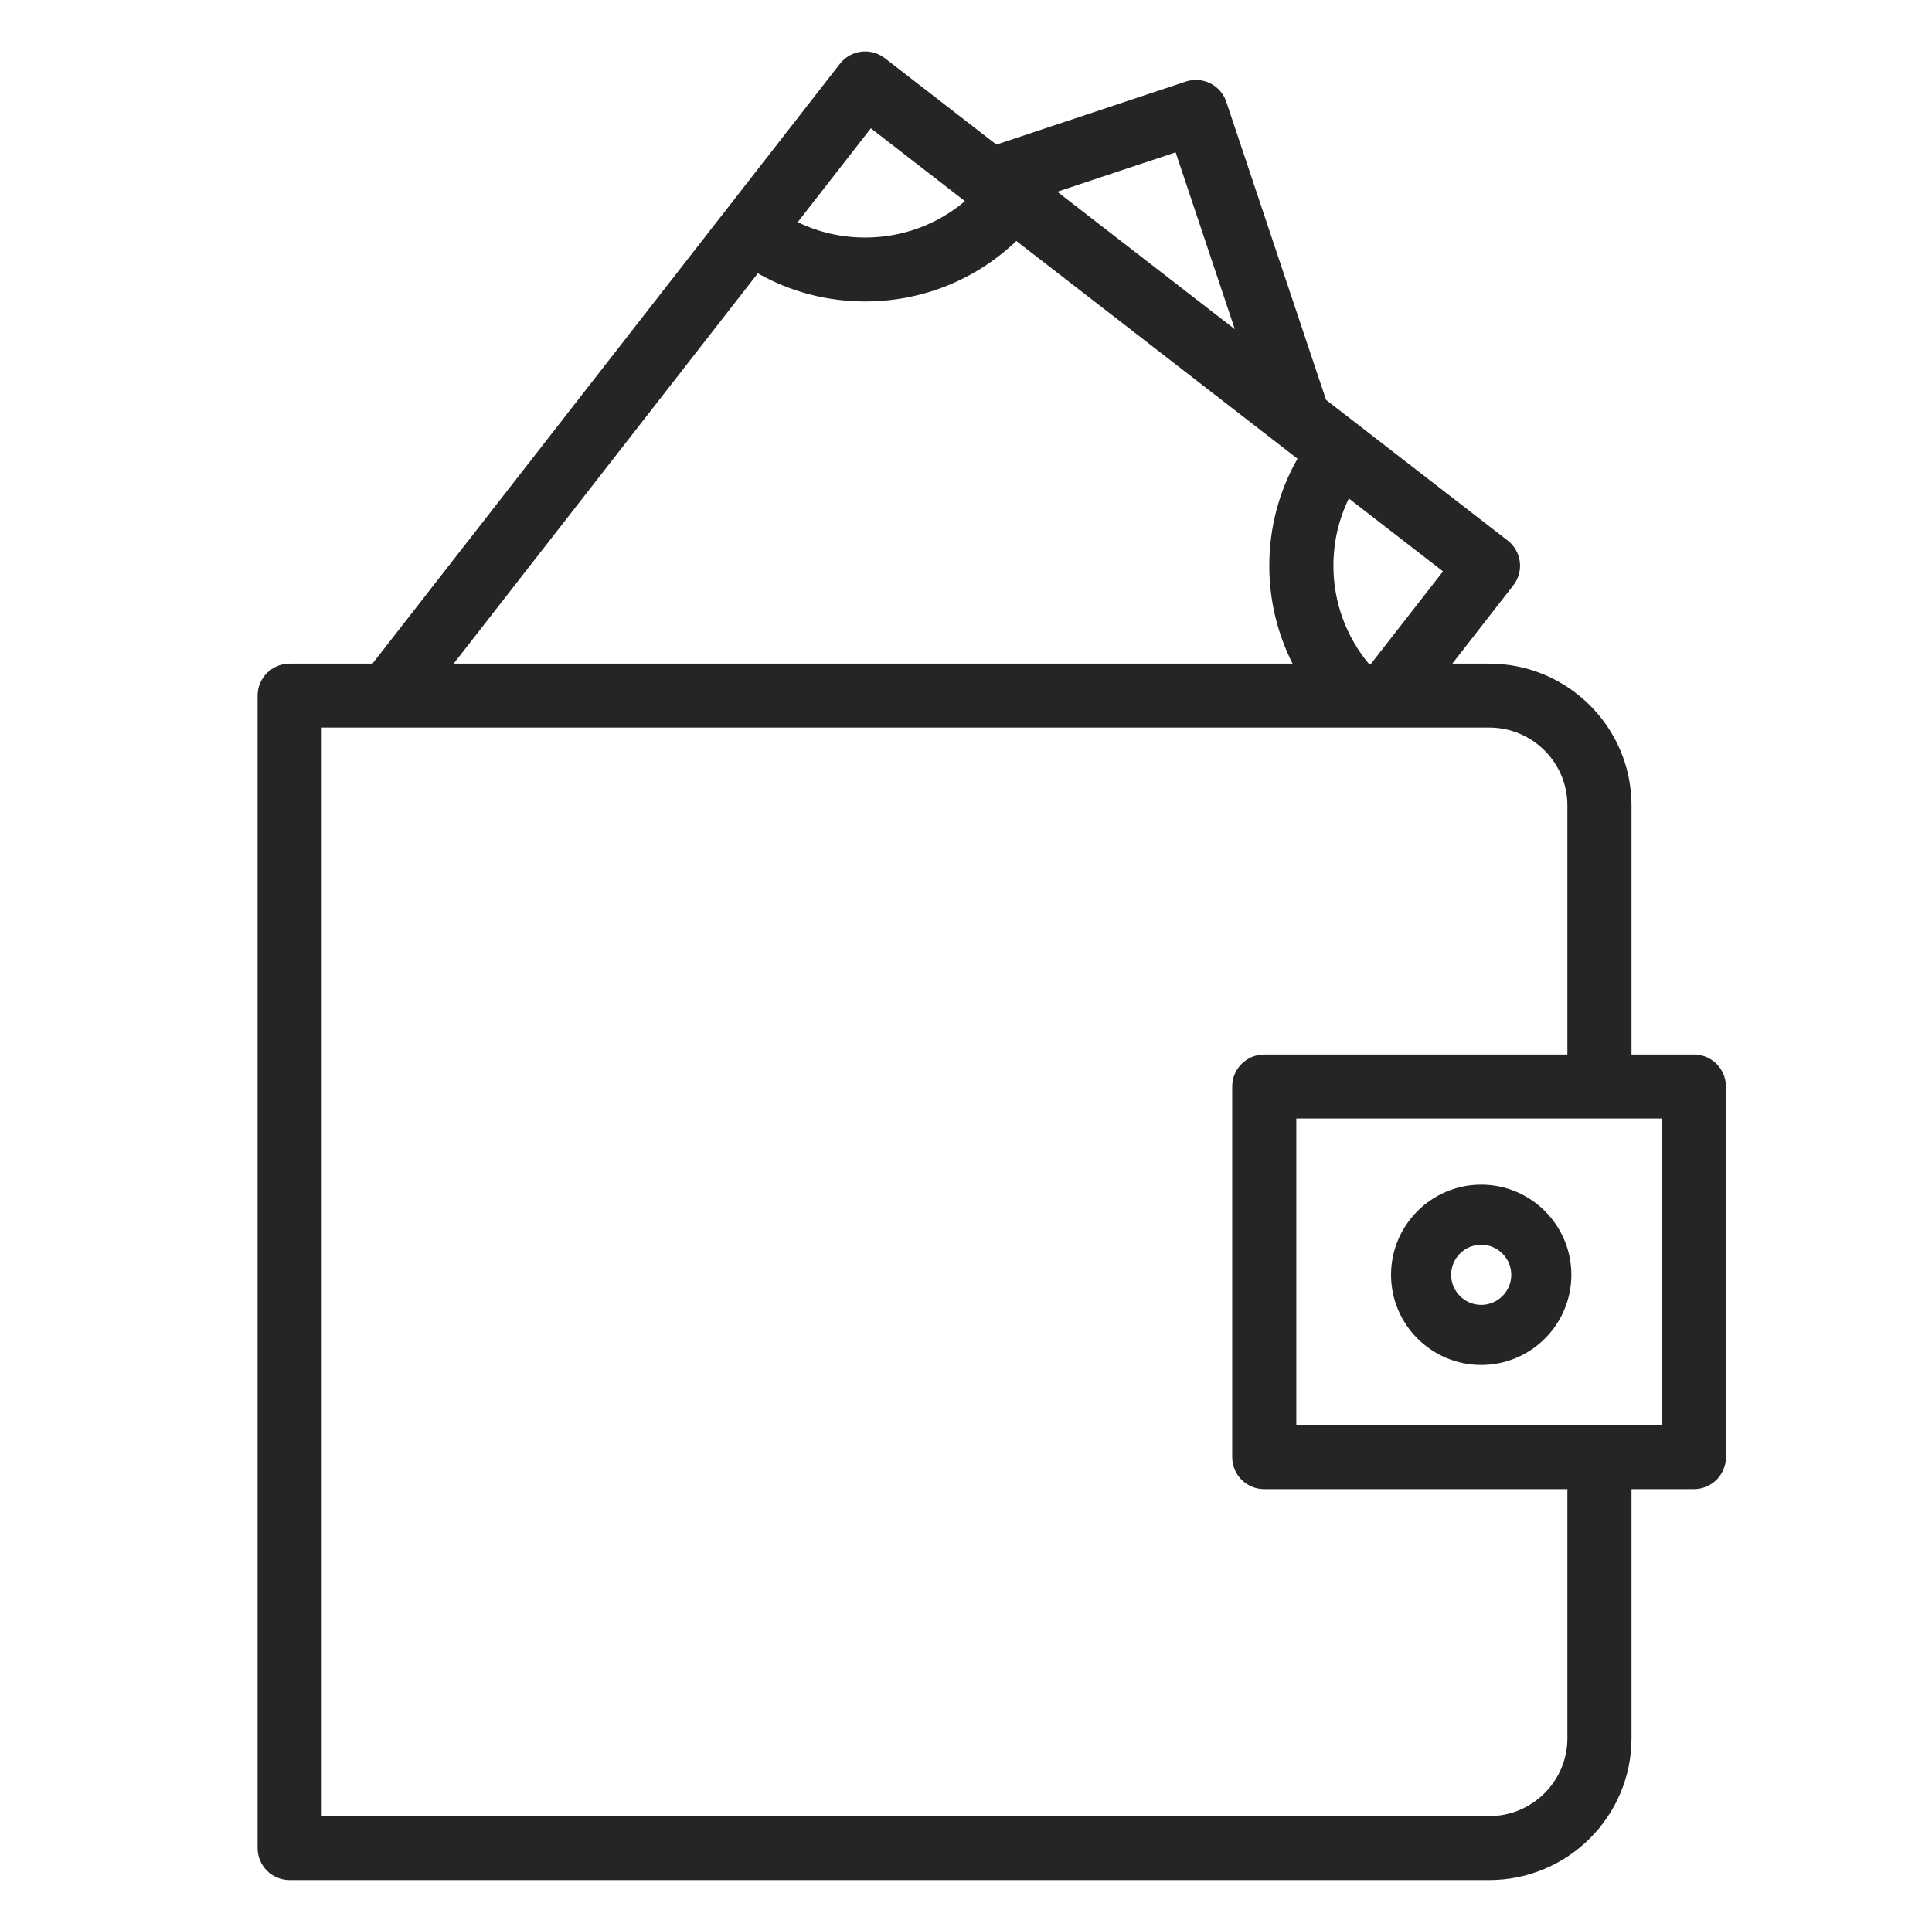 <svg width="75" height="74" viewBox="0 0 75 74" fill="none" xmlns="http://www.w3.org/2000/svg">
<path d="M65.755 40.946H63.335V31.275C63.335 28.239 60.858 25.769 57.813 25.769H56.379L58.747 22.729C59.169 22.188 59.07 21.409 58.528 20.988L51.477 15.527L47.605 3.954C47.501 3.642 47.276 3.383 46.981 3.236C46.686 3.089 46.344 3.065 46.031 3.169L38.68 5.615L34.351 2.261C33.808 1.84 33.026 1.939 32.604 2.48L14.459 25.769H11.245C10.557 25.769 10 26.324 10 27.01V71.759C10 72.444 10.557 73 11.245 73H57.813C60.858 73 63.335 70.53 63.335 67.494V57.822H65.755C66.443 57.822 67 57.267 67 56.581V42.187C67 41.502 66.443 40.946 65.755 40.946ZM53.227 25.769H53.132C52.247 24.7 51.763 23.369 51.763 21.968C51.763 21.048 51.968 20.162 52.363 19.356L56.018 22.187L53.227 25.769ZM45.638 5.916L47.936 12.784L41.044 7.445L45.638 5.916ZM33.806 4.982L37.459 7.811C36.386 8.719 35.028 9.224 33.587 9.224C32.664 9.224 31.776 9.02 30.967 8.627L33.806 4.982ZM29.418 10.615C30.683 11.331 32.103 11.706 33.587 11.706C35.805 11.706 37.883 10.861 39.454 9.357L50.368 17.811C49.651 19.072 49.274 20.488 49.274 21.968C49.274 23.308 49.588 24.603 50.177 25.769H17.611L29.418 10.615ZM60.846 67.494C60.846 69.161 59.485 70.518 57.813 70.518H12.489V28.251H57.813C59.485 28.251 60.846 29.607 60.846 31.275V40.946H49.079C48.391 40.946 47.834 41.502 47.834 42.187V56.581C47.834 57.267 48.391 57.822 49.079 57.822H60.846V67.494V67.494ZM64.511 55.34H50.323V43.428H64.511V55.34Z" fill="#252525"/>
<path d="M57.5 53C59.43 53 61 51.43 61 49.5C61 47.57 59.43 46 57.5 46C55.57 46 54 47.57 54 49.5C54 51.43 55.57 53 57.5 53ZM57.5 48.333C58.143 48.333 58.667 48.857 58.667 49.5C58.667 50.143 58.143 50.667 57.5 50.667C56.857 50.667 56.333 50.143 56.333 49.5C56.333 48.857 56.857 48.333 57.5 48.333Z" fill="#252525"/>
</svg>
